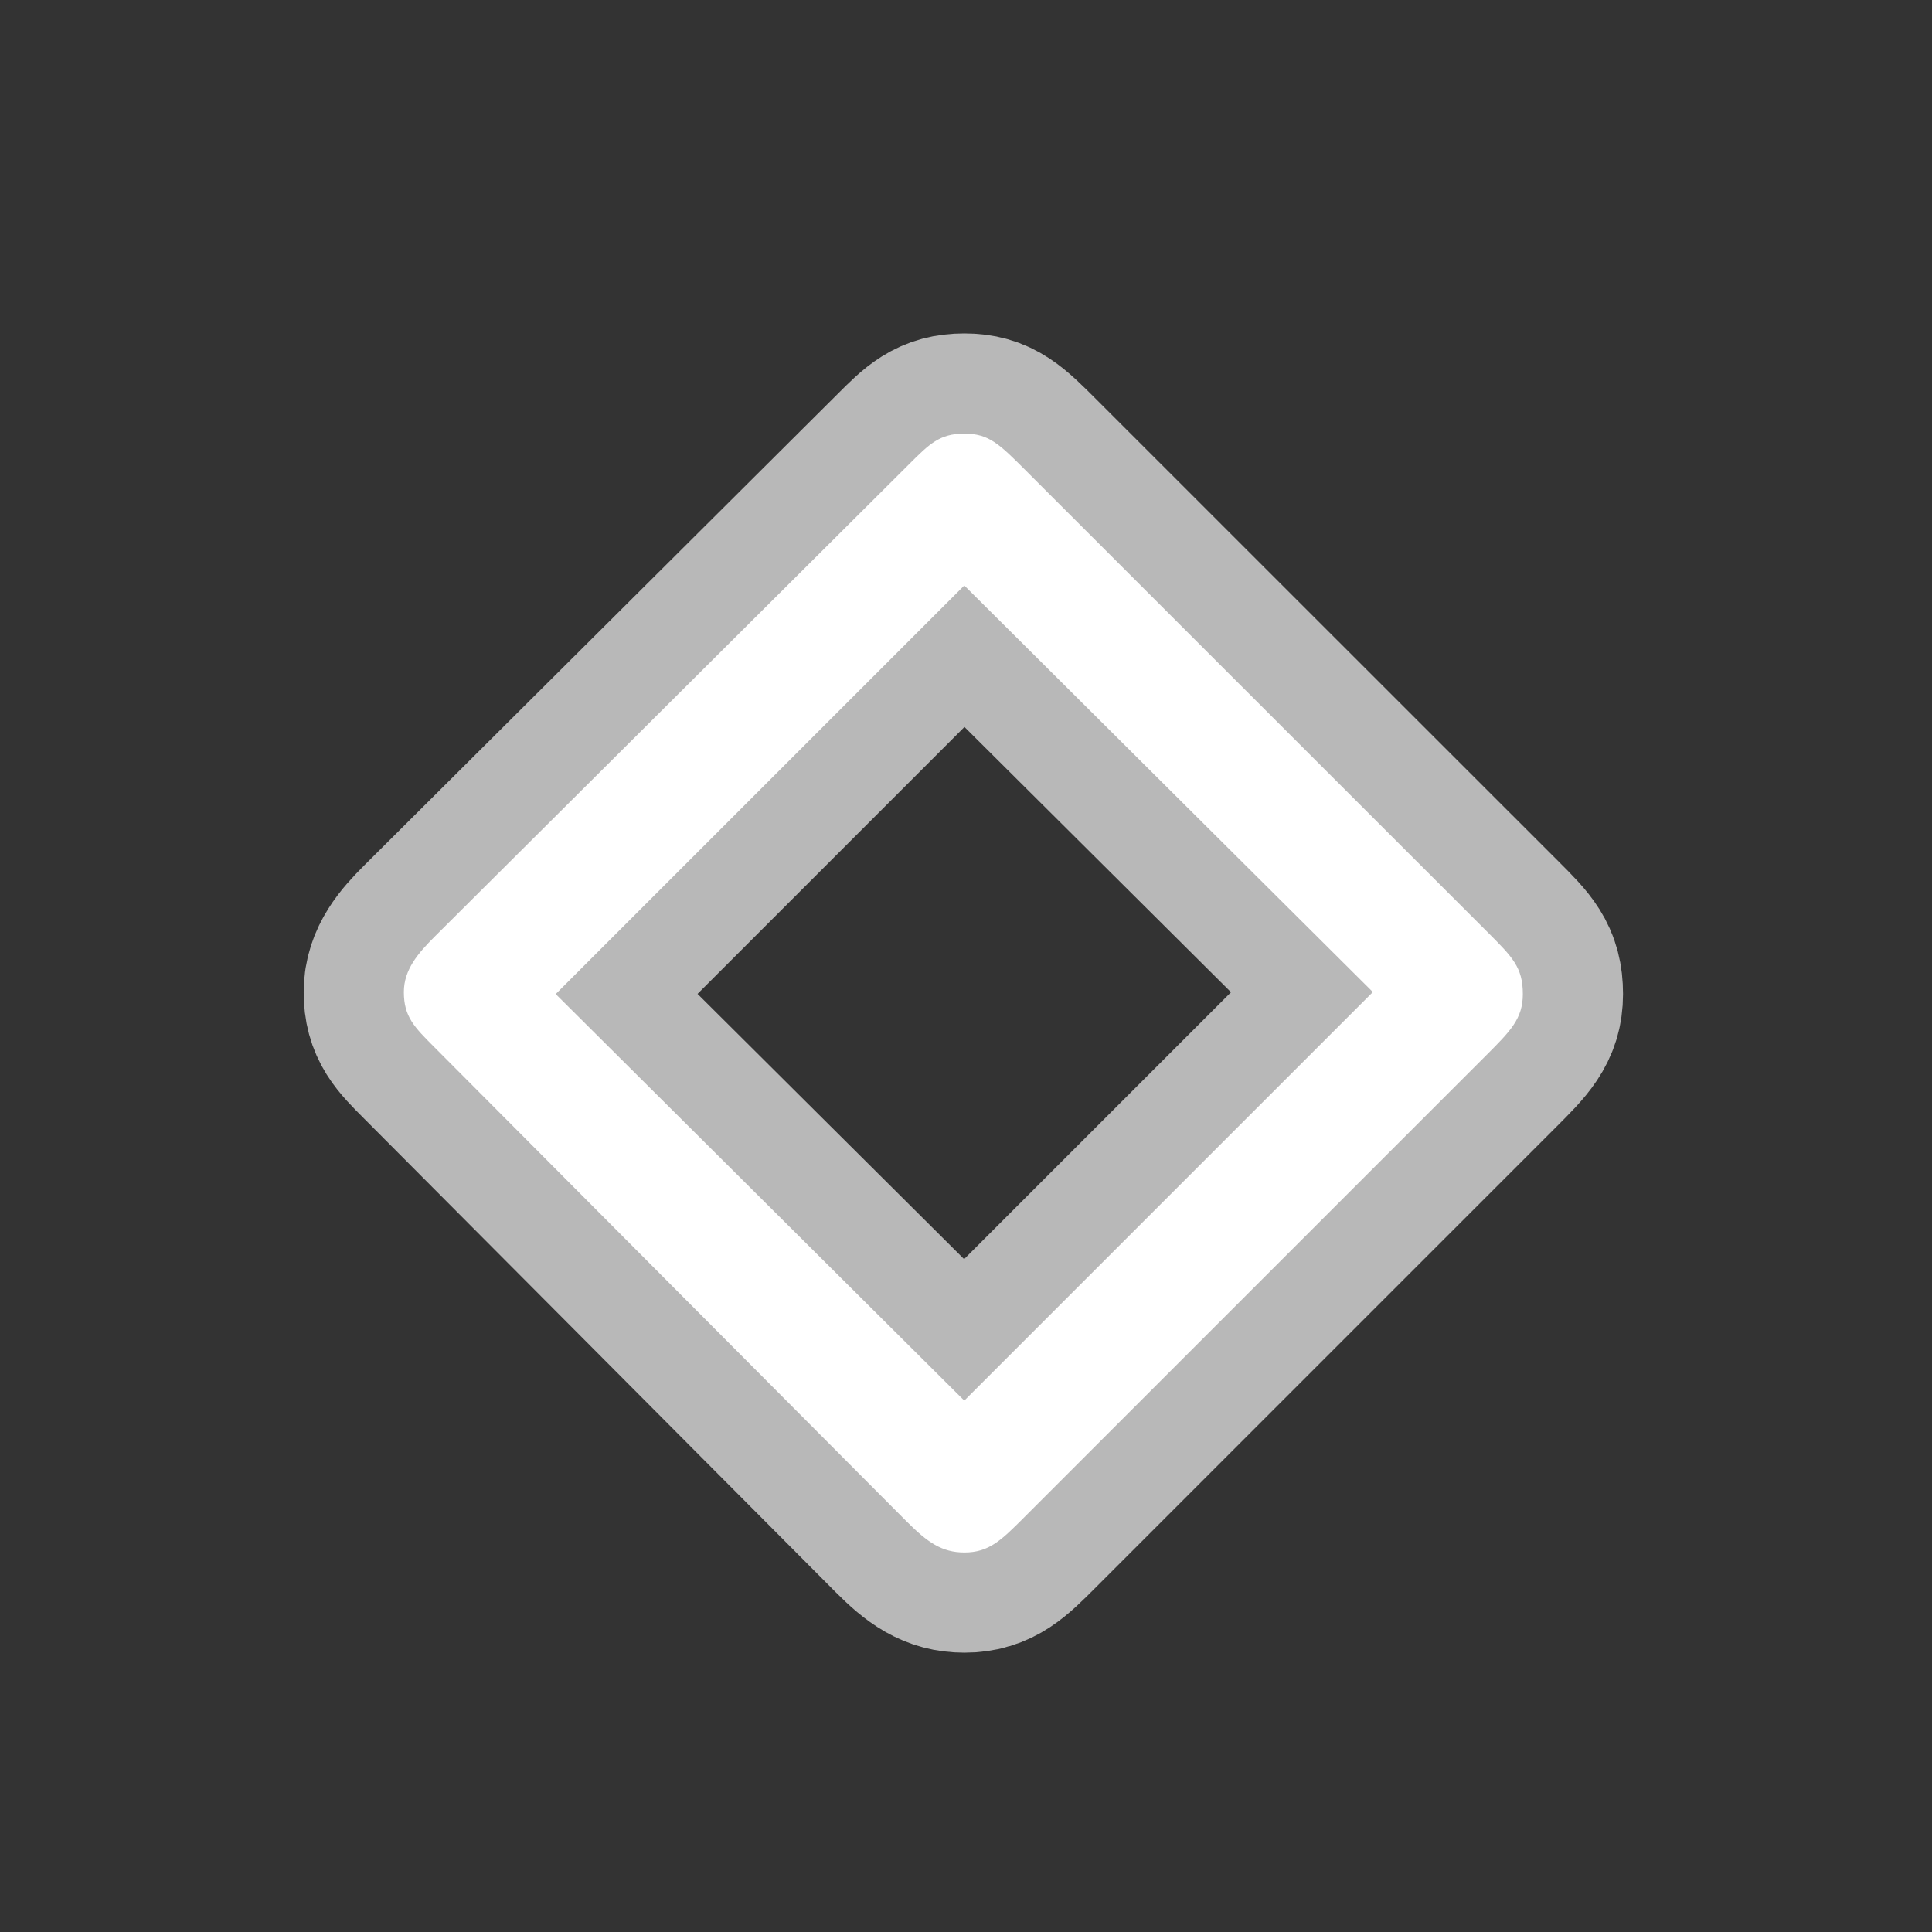 <?xml version="1.0" encoding="UTF-8" standalone="no"?>
<!-- This file was generated by dvisvgm 1.9.2 -->

<svg
   height="20"
   version="1.1"
   viewBox="37 62.958 13.5 13.5"
   width="20"
   id="svg2"
   xmlns="http://www.w3.org/2000/svg"
   xmlns:svg="http://www.w3.org/2000/svg"
   xmlns:rdf="http://www.w3.org/1999/02/22-rdf-syntax-ns#"
   xmlns:cc="http://creativecommons.org/ns#"
   xmlns:dc="http://purl.org/dc/elements/1.1/">
  <rect x="37" y="62.958" width="13.5" height="13.5" fill="#333333" stroke="none"/>
  <defs
     id="defs4" />
  <g
     id="page1"
     transform="translate(-0.394,0.764)">
    <path
       d="m 44.562,65.482 c -0.186,-0.186 -0.258,-0.258 -0.43,-0.258 -0.172,0 -0.244,0.072 -0.387,0.215 l -3.314,3.3 c -0.115,0.115 -0.215,0.23 -0.215,0.387 0,0.172 0.072,0.244 0.215,0.387 l 3.3,3.314 c 0.143,0.143 0.244,0.215 0.402,0.215 0.172,0 0.258,-0.086 0.416,-0.244 l 3.228,-3.228 c 0.172,-0.172 0.258,-0.258 0.258,-0.43 0,-0.186 -0.072,-0.258 -0.244,-0.43 z m -0.43,0.803 2.855,2.841 -2.855,2.855 -2.855,-2.841 z"
       style="opacity:1;fill:#ffffff;fill-opacity:1;stroke:#ffffff;stroke-miterlimit:4;stroke-dasharray:none;stroke-opacity:0.65;stroke-width:1.4"
       id="path7" />
  </g>
</svg>
